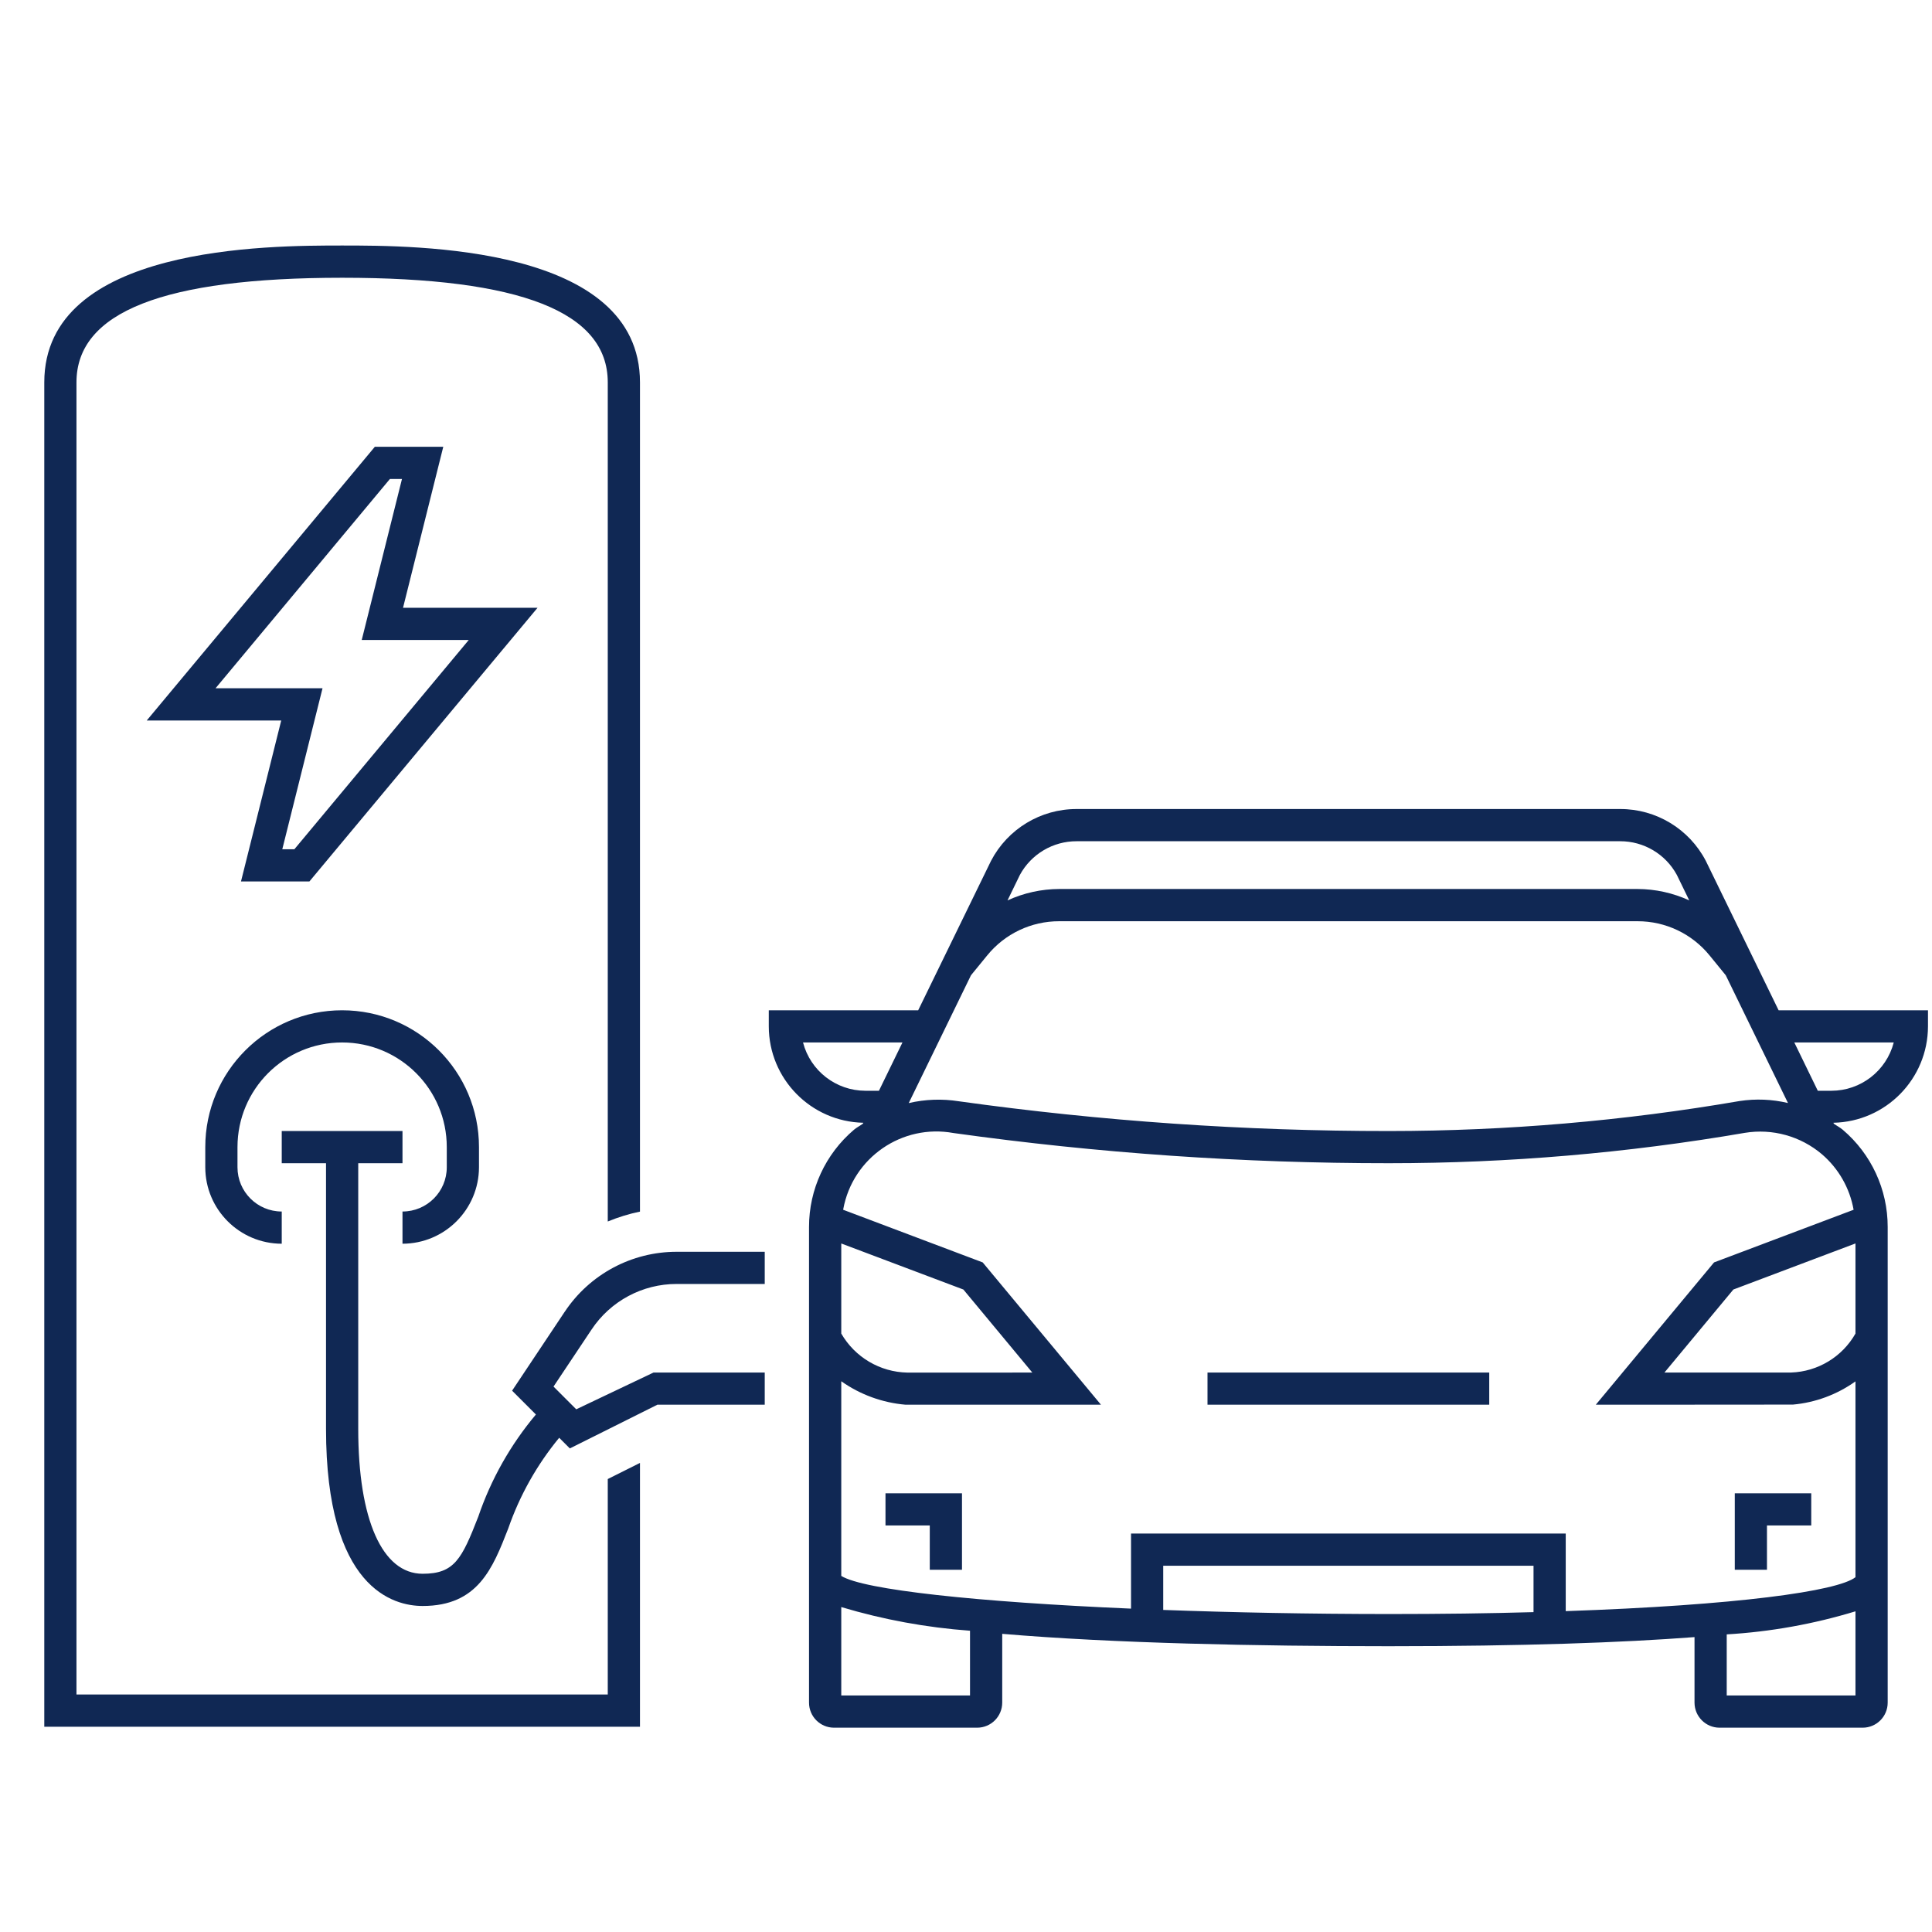 <svg width="64" height="64" xmlns="http://www.w3.org/2000/svg" xmlns:xlink="http://www.w3.org/1999/xlink" xml:space="preserve" overflow="hidden"><g transform="translate(-499 -200)"><path d="M519.133 248.995 520.2 248.461 520.2 257.2 500.467 257.2 500.467 212.667C500.467 208.133 507.893 208.133 510.336 208.133 512.776 208.133 520.2 208.133 520.2 212.667L520.2 240.136C519.835 240.211 519.478 240.321 519.133 240.464L519.133 212.667C519.133 210.335 516.255 209.201 510.336 209.201 504.413 209.201 501.533 210.335 501.533 212.667L501.533 256.133 519.133 256.133ZM506.867 238.667 506.867 238C506.867 236.085 508.419 234.533 510.333 234.533 512.248 234.533 513.8 236.085 513.8 238L513.8 238.667C513.8 239.477 513.143 240.133 512.333 240.133L512.333 241.2C513.732 241.198 514.864 240.065 514.867 238.667L514.867 238C514.867 235.496 512.837 233.467 510.333 233.467 507.83 233.467 505.8 235.496 505.8 238L505.8 238.667C505.802 240.065 506.935 241.198 508.333 241.2L508.333 240.133C507.523 240.133 506.867 239.477 506.867 238.667ZM517.708 243.452 515.964 246.068 516.753 246.857C515.912 247.858 515.264 249.006 514.843 250.243 514.296 251.647 514.053 252.133 513 252.133 511.664 252.133 510.867 250.339 510.867 247.333L510.867 238.533 512.333 238.533 512.333 237.467 508.333 237.467 508.333 238.533 509.8 238.533 509.8 247.333C509.8 252.629 512.037 253.2 513 253.2 514.836 253.2 515.321 251.952 515.837 250.631 516.216 249.537 516.788 248.521 517.524 247.628L517.877 247.981 520.776 246.533 524.333 246.533 524.333 245.467 520.649 245.467 518.089 246.685 517.336 245.932 518.596 244.043C519.224 243.098 520.283 242.531 521.417 242.533L524.333 242.533 524.333 241.467 521.416 241.467C519.926 241.466 518.534 242.211 517.709 243.452ZM508.316 223.867 503.861 223.867 511.417 214.8 513.684 214.8 512.351 220.133 516.807 220.133 509.249 229.2 506.983 229.2ZM509.684 222.8 508.351 228.133 508.751 228.133 514.528 221.2 510.983 221.2 512.316 215.867 511.916 215.867 506.14 222.8ZM557.919 233.467 562.867 233.467 562.867 234C562.863 235.739 561.472 237.157 559.733 237.193L559.749 237.225C559.847 237.295 559.952 237.347 560.044 237.425 560.989 238.227 561.533 239.404 561.532 240.643L561.532 256.403C561.532 256.86 561.162 257.231 560.705 257.232L555.961 257.232C555.505 257.231 555.135 256.861 555.133 256.404L555.133 254.231C552.751 254.413 549.488 254.532 545 254.533 540.653 254.532 535.893 254.437 532.2 254.123L532.2 256.403C532.199 256.859 531.83 257.23 531.373 257.232L526.627 257.232C526.17 257.231 525.801 256.861 525.8 256.404L525.8 240.644C525.799 239.404 526.344 238.226 527.289 237.424 527.38 237.347 527.487 237.295 527.583 237.225L527.599 237.193C525.861 237.156 524.47 235.739 524.467 234L524.467 233.467 529.416 233.467 531.829 228.517C532.38 227.46 533.474 226.797 534.667 226.8L552.667 226.8C553.86 226.796 554.956 227.459 555.507 228.517ZM529.103 236.541C529.647 236.414 530.21 236.394 530.761 236.481 535.483 237.14 540.246 237.469 545.013 237.467 548.906 237.465 552.791 237.133 556.627 236.473 557.16 236.392 557.704 236.414 558.229 236.539L556.168 232.307 555.633 231.651C555.049 230.932 554.172 230.515 553.245 230.517L534.088 230.517C533.162 230.515 532.285 230.931 531.701 231.651L531.165 232.307ZM532.785 228.983 532.375 229.827C532.912 229.58 533.497 229.451 534.088 229.449L553.245 229.449C553.837 229.451 554.421 229.58 554.959 229.827L554.548 228.983C554.174 228.293 553.451 227.864 552.667 227.867L534.667 227.867C533.882 227.864 533.159 228.293 532.785 228.983ZM528.116 236.133 528.895 234.533 525.601 234.533C525.846 235.474 526.695 236.131 527.667 236.133ZM526.868 244.176C527.321 244.961 528.152 245.452 529.059 245.469L533.197 245.468 530.913 242.717 526.868 241.192ZM531.133 254.02C529.687 253.915 528.257 253.652 526.868 253.236L526.868 256.164 531.133 256.164ZM545 253.467C546.735 253.467 548.335 253.446 549.8 253.404L549.8 251.867 537.533 251.867 537.533 253.331C539.841 253.416 542.373 253.465 545 253.467ZM560.465 256.164 560.465 253.377C559.079 253.799 557.647 254.056 556.2 254.141L556.2 256.164ZM560.465 241.191 556.42 242.717 554.137 245.467 558.333 245.467C559.22 245.436 560.027 244.948 560.465 244.176ZM559.355 238.237C558.649 237.637 557.715 237.377 556.8 237.527 552.907 238.196 548.964 238.533 545.013 238.533 540.187 238.535 535.366 238.201 530.585 237.533 528.881 237.221 527.246 238.35 526.934 240.054 526.933 240.061 526.932 240.068 526.931 240.075L531.553 241.819 535.471 246.533 529 246.533C528.233 246.468 527.497 246.2 526.868 245.756L526.868 252.204C527.608 252.667 531.381 253.069 536.467 253.288L536.467 250.8 550.867 250.8 550.867 253.371C556.523 253.176 559.871 252.713 560.465 252.247L560.465 245.76C559.855 246.196 559.139 246.462 558.392 246.529L553 246.533 551.863 246.533 555.78 241.819 560.403 240.075C560.276 239.359 559.906 238.71 559.355 238.237ZM558.439 234.533 559.217 236.133 559.667 236.133C560.639 236.132 561.488 235.475 561.733 234.533ZM528.333 250.533 529.8 250.533 529.8 252 530.867 252 530.867 249.467 528.333 249.467ZM557.533 250.533 559 250.533 559 249.467 556.467 249.467 556.467 252 557.533 252ZM539 246.533 548.333 246.533 548.333 245.467 539 245.467Z" fill="#102854"/></g></svg>